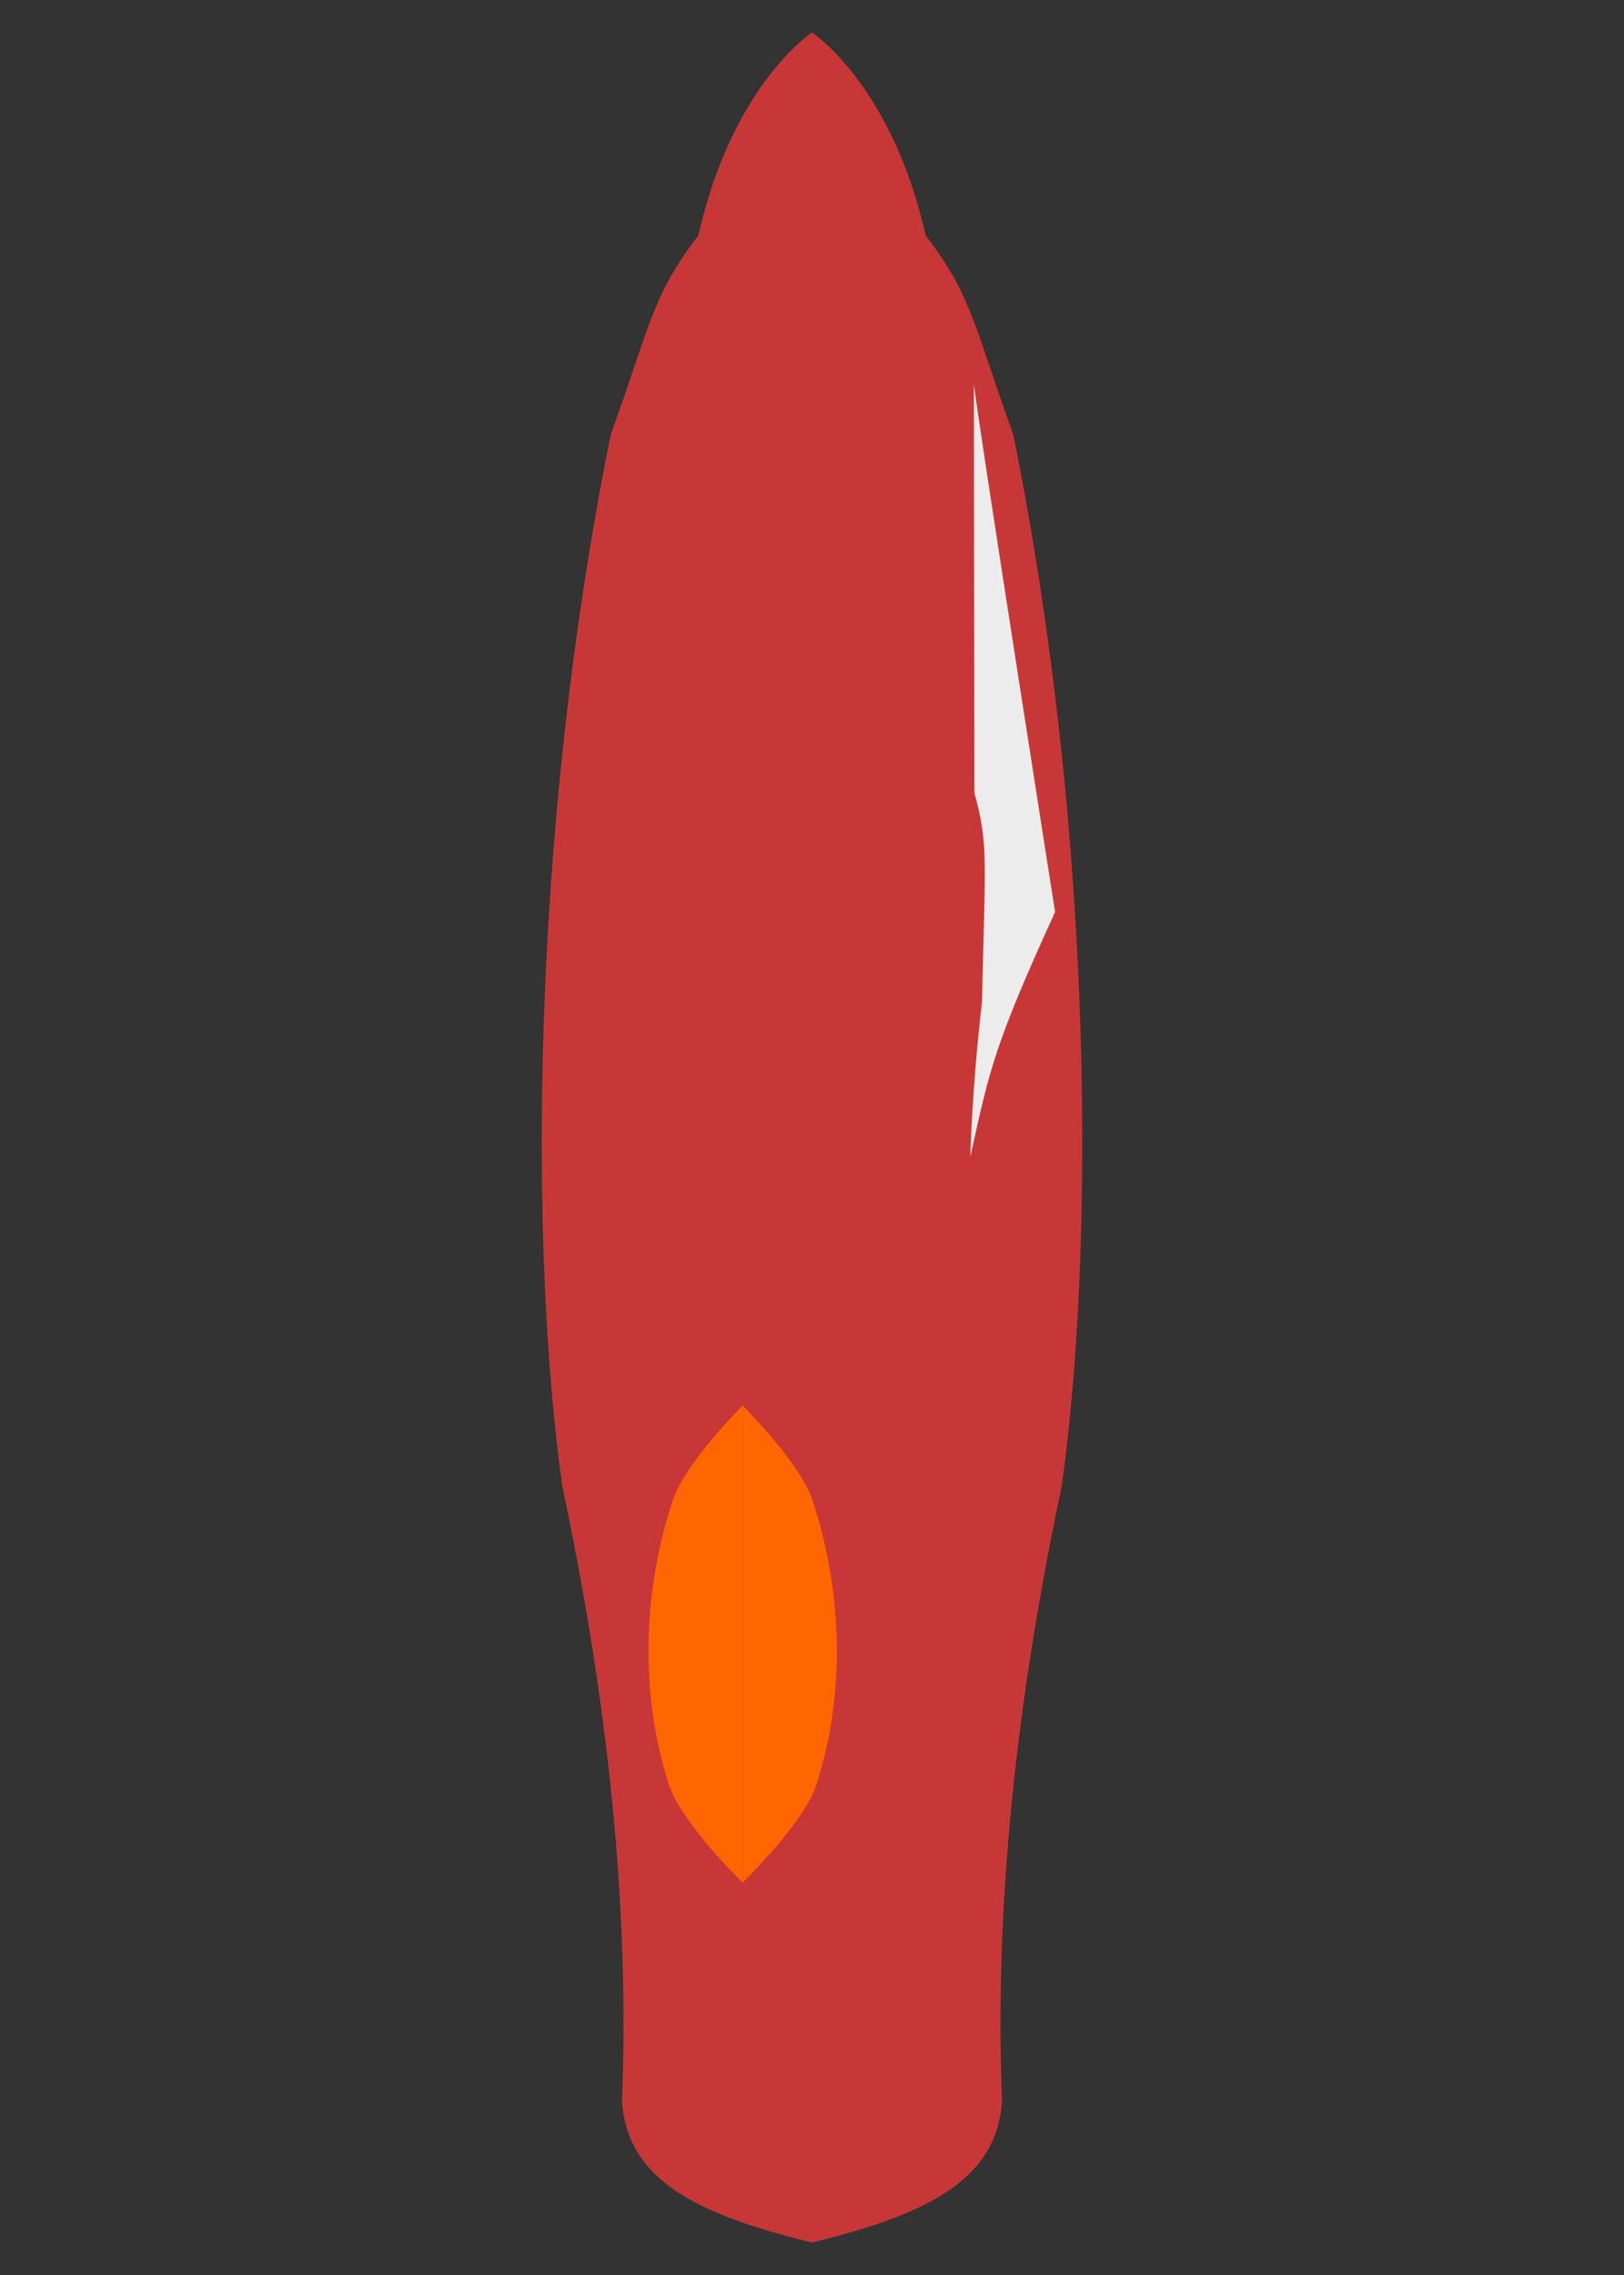 <?xml version="1.0" encoding="UTF-8" standalone="no"?>
<!-- Created with Inkscape (http://www.inkscape.org/) -->

<svg
   xmlns:dc="http://purl.org/dc/elements/1.1/"
   xmlns:cc="http://creativecommons.org/ns#"
   xmlns:rdf="http://www.w3.org/1999/02/22-rdf-syntax-ns#"
   xmlns:svg="http://www.w3.org/2000/svg"
   xmlns="http://www.w3.org/2000/svg"
   xmlns:sodipodi="http://sodipodi.sourceforge.net/DTD/sodipodi-0.dtd"
   xmlns:inkscape="http://www.inkscape.org/namespaces/inkscape"
   width="50"
   height="70"
   id="svg3012"
   version="1.1"
   inkscape:version="0.48.2 r9819"
   sodipodi:docname="S1-14.svg"
   inkscape:export-filename="C:\Users\Thomas\Workspace\Escape-IR\src\fr\escape\resources\texture\swin4.png"
   inkscape:export-xdpi="90"
   inkscape:export-ydpi="90">
  <rect width="100%" height="100%" fill="#333333" stroke="none"/>
  <defs
     id="defs3014">
    <linearGradient
       id="linearGradient3816">
      <stop
         style="stop-color:#d4d4d4;stop-opacity:1;"
         offset="0"
         id="stop3818" />
      <stop
         style="stop-color:#2e2e2e;stop-opacity:1;"
         offset="1"
         id="stop3820" />
    </linearGradient>
  </defs>
  <sodipodi:namedview
     id="base"
     pagecolor="#ffffff"
     bordercolor="#666666"
     borderopacity="1.0"
     inkscape:pageopacity="0.0"
     inkscape:pageshadow="2"
     inkscape:zoom="11.313709"
     inkscape:cx="12.119017"
     inkscape:cy="35.431818"
     inkscape:document-units="px"
     inkscape:current-layer="g3891"
     showgrid="false"
     showguides="true"
     inkscape:guide-bbox="true"
     inkscape:window-width="1920"
     inkscape:window-height="1005"
     inkscape:window-x="-9"
     inkscape:window-y="-9"
     inkscape:window-maximized="1">
    <sodipodi:guide
       orientation="1,0"
       position="25,0"
       id="guide3020" />
    <sodipodi:guide
       orientation="0,1"
       position="25,69"
       id="guide3024" />
    <sodipodi:guide
       orientation="0,1"
       position="25,1"
       id="guide3026" />
    <sodipodi:guide
       orientation="0,1"
       position="28.5,62.75"
       id="guide4508" />
    <sodipodi:guide
       orientation="0,1"
       position="71.506,35.355"
       id="guide6086" />
    <sodipodi:guide
       orientation="0,1"
       position="73.539,41.94"
       id="guide6088" />
    <sodipodi:guide
       orientation="0,1"
       position="63,26.75"
       id="guide6148" />
  </sodipodi:namedview>
  <g
     inkscape:label="Calque 1"
     inkscape:groupmode="layer"
     id="layer1"
     transform="translate(0,-982.362)">
    <g
       id="g3891">
      <g
         transform="matrix(-1,0,0,1,50,2e-5)"
         id="g4624-9">
        <path
           sodipodi:nodetypes="ccccccc"
           inkscape:connector-curvature="0"
           id="path3909-0-5"
           d="m 25,983.362 c 0,0 -2.453,1.597 -3.5,6.25 -1.422,1.84 -1.497,2.807 -2.697,6.125 -2.517,12.464 -2.495,25.259 -1.486,32.38 1.75,8.255 2.007,14.396 1.833,18.88 0.15,2.485 2.401,3.522 5.85,4.366 z"
           style="fill:#c83737;fill-opacity:1;stroke:none" />
      </g>
      <path
         style="fill:#ececec;fill-opacity:1;stroke:none"
         d="M 29.984,994.167 30,1006.753 c 0.437,1.606 0.33,2.033 0.234,6.438 -0.314,2.7 -0.359,4.766 -0.359,4.766 0.595,-2.728 0.766,-3.499 2.609,-7.534 0,0 -2.454,-15.6 -2.5,-16.255 z"
         id="path3911-07"
         inkscape:connector-curvature="0"
         sodipodi:nodetypes="cccccc" />
      <g
         transform="translate(1e-6,2e-5)"
         id="g4624-9-1">
        <path
           sodipodi:nodetypes="ccccccc"
           inkscape:connector-curvature="0"
           id="path3909-0-5-2"
           d="m 25,983.362 c 0,0 -2.453,1.597 -3.5,6.25 -1.422,1.84 -1.497,2.807 -2.697,6.125 -2.517,12.464 -2.495,25.259 -1.486,32.38 1.75,8.255 2.007,14.396 1.833,18.88 0.15,2.485 2.401,3.522 5.85,4.366 z"
           style="fill:#c83737;fill-opacity:1;stroke:none" />
      </g>
      <path
         sodipodi:nodetypes="csscc"
         style="fill:#ff6600;fill-opacity:1;stroke:none"
         d="m 22.865,1040.285 c 0,0 1.878,-1.812 2.268,-3.005 0.91,-2.787 0.81,-6.018 -0.133,-8.795 -0.383,-1.13 -2.135,-2.873 -2.135,-2.873 z"
         id="path4032"
         inkscape:connector-curvature="0" />
      <path
         sodipodi:nodetypes="csscc"
         style="fill:#ff6600;fill-opacity:1;stroke:none"
         d="m 22.865,1040.285 c 0,0 -1.878,-1.812 -2.268,-3.005 -0.91,-2.787 -0.81,-6.018 0.133,-8.795 0.383,-1.13 2.135,-2.873 2.135,-2.873 z"
         id="path4032-0"
         inkscape:connector-curvature="0" />
    </g>
  </g>
</svg>
